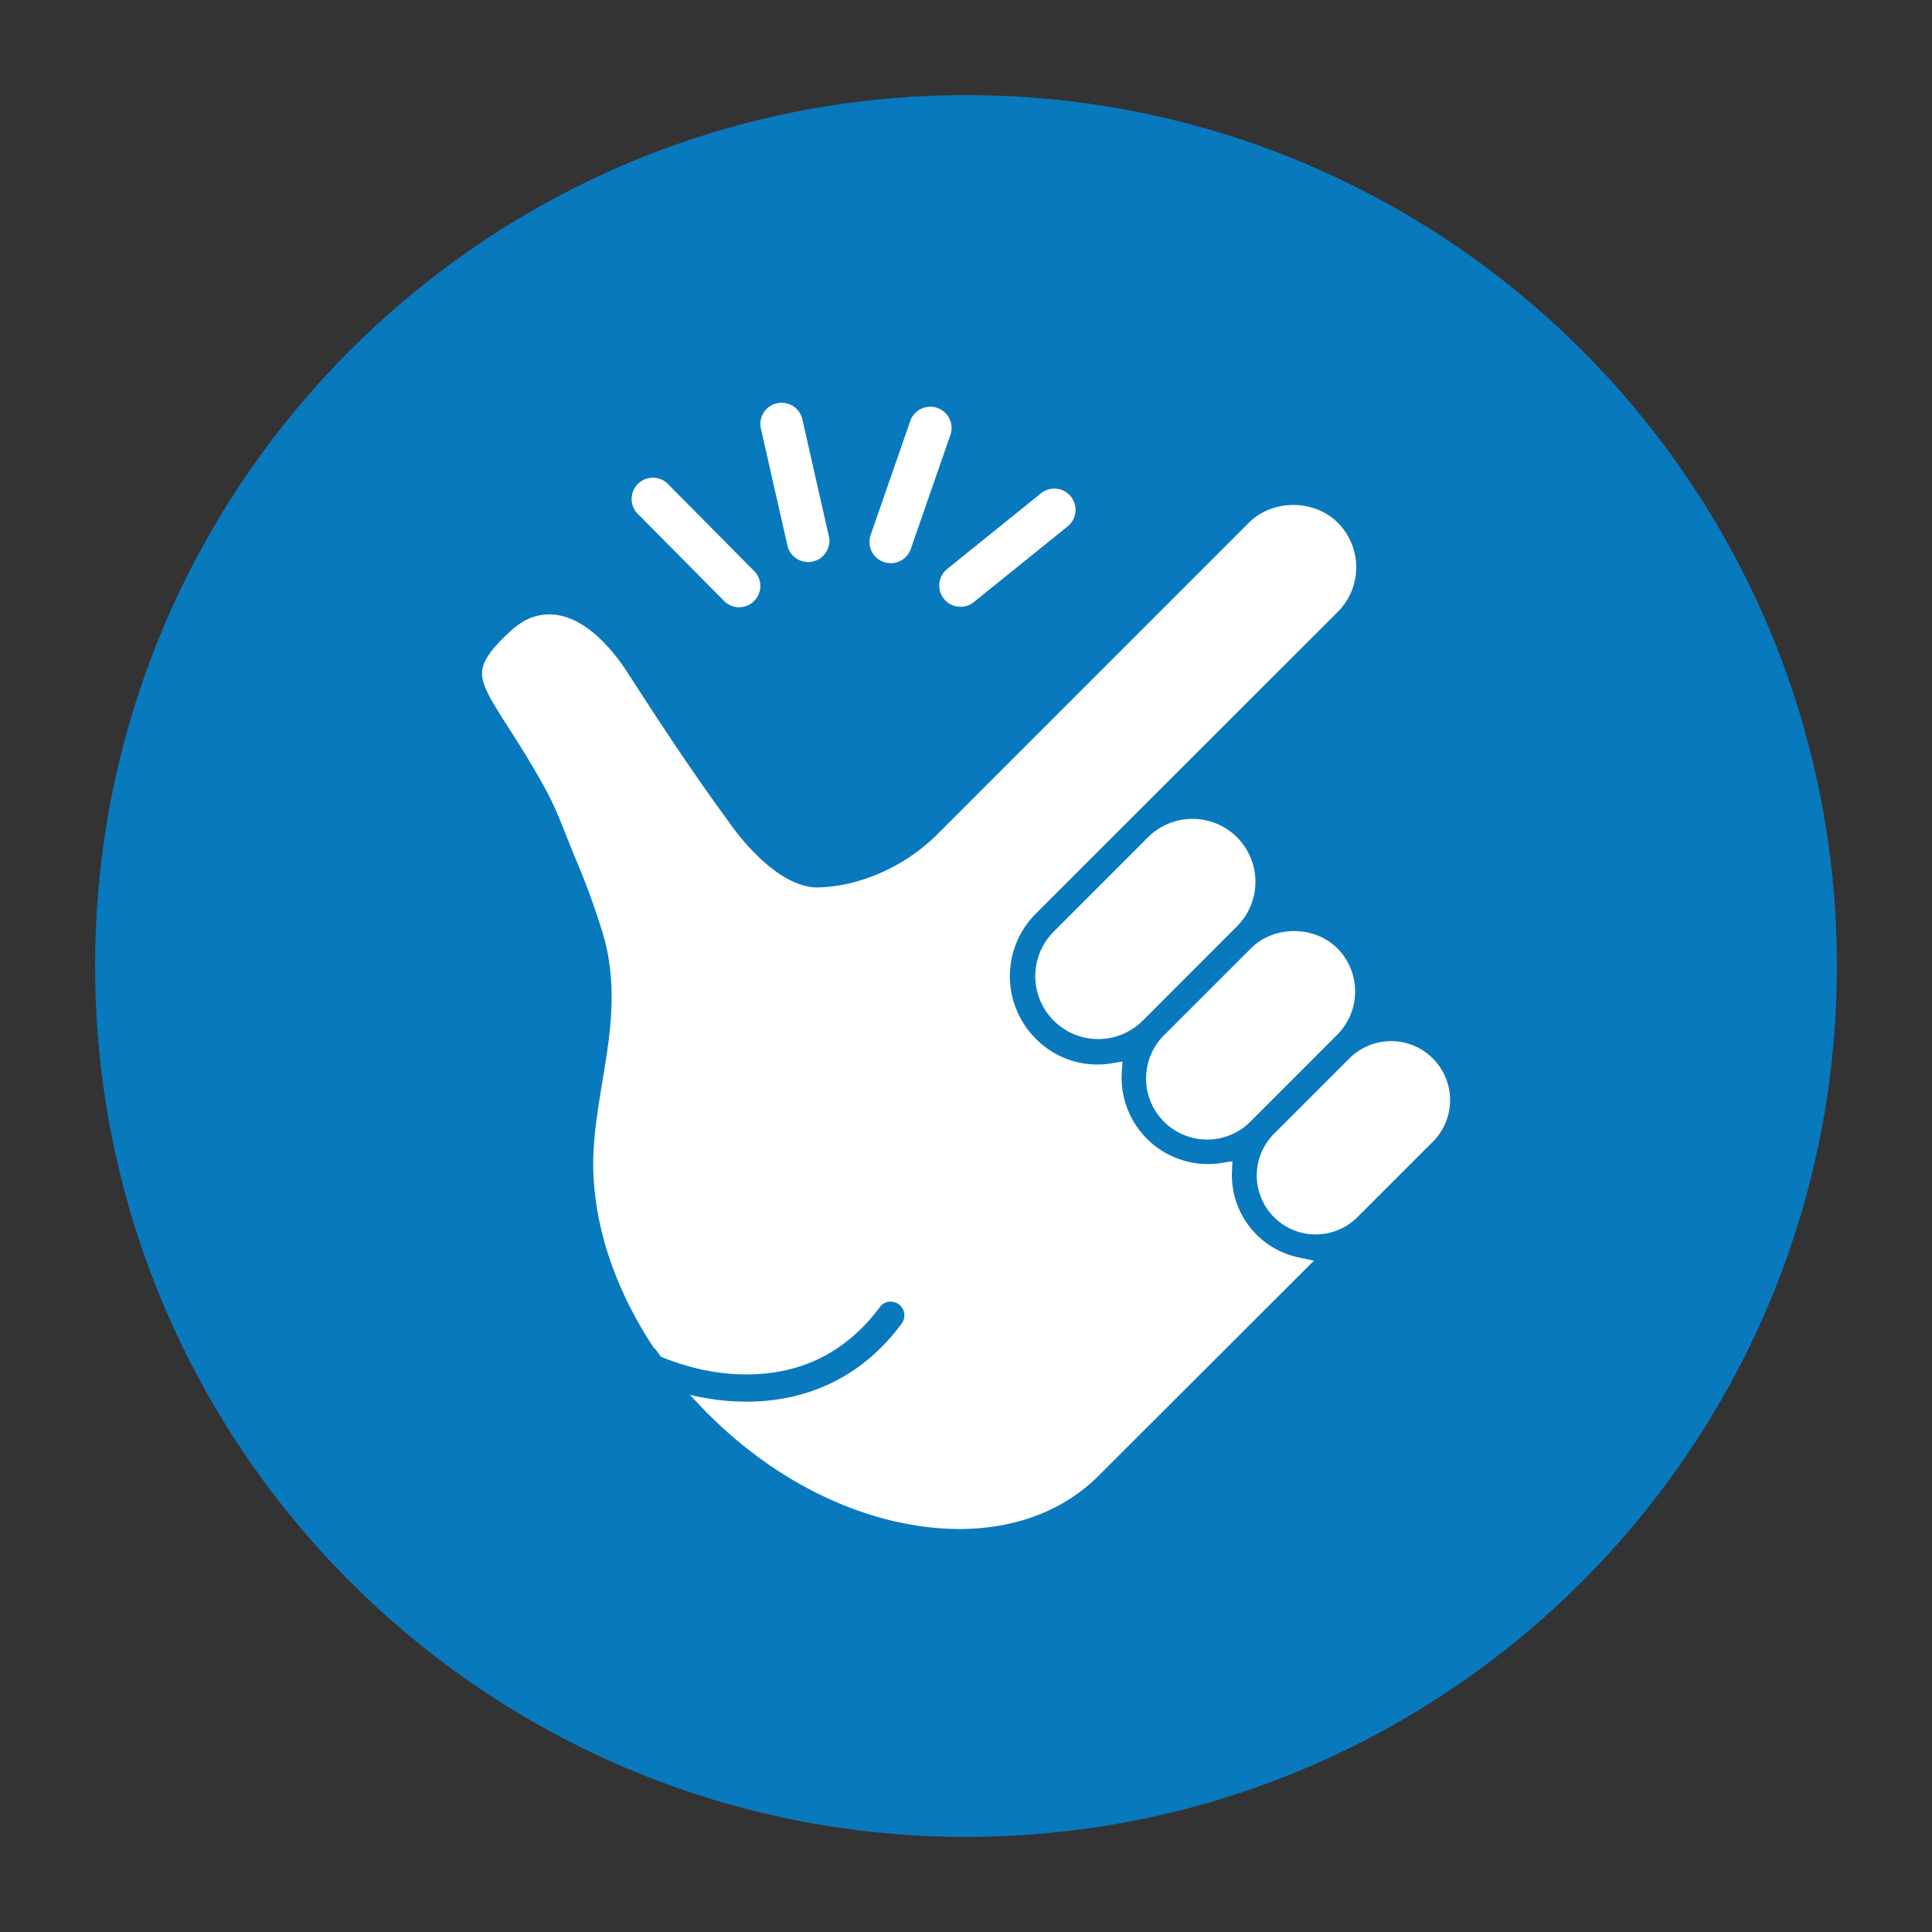 <svg id="Layer_1" data-name="Layer 1" xmlns="http://www.w3.org/2000/svg" viewBox="0 0 1000 1000"><rect x="0" y="0" width="1000" height="1000" fill="#333333" stroke="none"/><defs><style>.cls-1{fill:#0979be;}.cls-2{fill:#fff;}</style></defs><title>Benefits</title><path class="cls-1" d="M500,49.23C251.08,49.23,49.23,251.05,49.23,500S251.08,950.77,500,950.77,950.77,748.94,950.77,500,749,49.23,500,49.23"/><path class="cls-2" d="M742.26,590.32l-39.44,39.44a30.51,30.51,0,1,1-43.15-43.14l39-39a30.52,30.52,0,0,1,43.62,42.68Zm-50.07-99.48c-11.94-11.9-32.74-11.9-44.68,0l-44.64,44.62a31.62,31.62,0,1,0,44.73,44.69l44.59-44.62A31.69,31.69,0,0,0,692.19,490.84Zm-75-67a32.68,32.68,0,0,0-23,9.55l-48.83,48.86a32.58,32.58,0,0,0,46.08,46.07l48.83-48.86a32.58,32.58,0,0,0-23.11-55.62ZM374.42,310.69a11,11,0,0,0,7.55,3.6h.62a10.87,10.87,0,0,0,7.3-2.8,11,11,0,0,0,.88-15.5c-.25-.27-.52-.53-.73-.72L346.2,251a11,11,0,1,0-15.61,15.45Zm33.28-27.8a11,11,0,0,0,21.43-4.84l-13.78-60.76a10.9,10.9,0,0,0-4.7-7,11.11,11.11,0,0,0-8.24-1.61,10.94,10.94,0,0,0-7,4.68,11.17,11.17,0,0,0-1.52,8.7Zm49.72,8a11,11,0,0,0,14-6.75l20.46-58.89A11,11,0,1,0,471.11,218l-20.46,58.89a11,11,0,0,0,6.77,14ZM488.63,310a10.87,10.87,0,0,0,7.37,4c.4,0,.8.07,1.19.07a10.91,10.91,0,0,0,6.88-2.44l48.51-39.14A11,11,0,0,0,554.26,257a10.94,10.94,0,0,0-7.38-4.05,11.46,11.46,0,0,0-8.06,2.37l-48.54,39.17A11,11,0,0,0,488.63,310Zm203.83,6.66a32.63,32.63,0,0,0,0-46.08c-12.26-12.24-33.71-12.31-46.07,0L485.87,431.12A96.43,96.43,0,0,1,440.62,457a81.59,81.59,0,0,1-17.88,2.35c-23.16-.52-45.19-33.5-45.54-34-17.59-23.95-33.71-48.25-52.47-77.35-7.15-11.08-26.1-36-48.73-28.64-4,1.27-7.95,3.79-12.19,7.7-10.5,9.7-14.65,16.14-14.3,22.22.38,6.56,5.86,15.12,13.49,27.05,5.39,8.41,12.09,18.86,19.27,32,4.67,8.54,8.09,17.22,11.62,26.18,1.21,3.06,2.47,6.24,3.77,9.36a385.15,385.15,0,0,1,14.49,39.71c7.85,26.81,3.67,52.06-.4,76.51-2.81,17.06-5.48,33.18-4.48,50,1.25,21.39,7.32,43.23,18.06,64.91a206.88,206.88,0,0,0,12.94,22.41l1.26,1.26,2.49,3.54c14.23,5.86,30.82,9.81,48.23,9.1,26.85-1,48.7-12.59,65.42-35.08a6.66,6.66,0,0,1,4.55-2.47,7.46,7.46,0,0,1,5.25,1.51,7.19,7.19,0,0,1,1,10.14c-18.56,25-44.71,38.82-75.65,40a122.3,122.3,0,0,1-20.23-.94q-6.87-.93-13.54-2.52l5.48,5.78c1.34,1.4,2.68,2.79,4,4.12,31.5,31.53,70.09,52.09,108.67,57.9a143,143,0,0,0,21.41,1.66c28.85,0,54-9.51,72.09-27.63L680.08,652.52l-8-1.7a43.49,43.49,0,0,1-34.42-44.34l.22-5.43-5.36.86a44.14,44.14,0,0,1-12.81.26A44.73,44.73,0,0,1,580.63,555l.36-5.55-5.5.9A44.72,44.72,0,0,1,536,537.52a45.76,45.76,0,0,1,.11-64.6Z"/></svg>